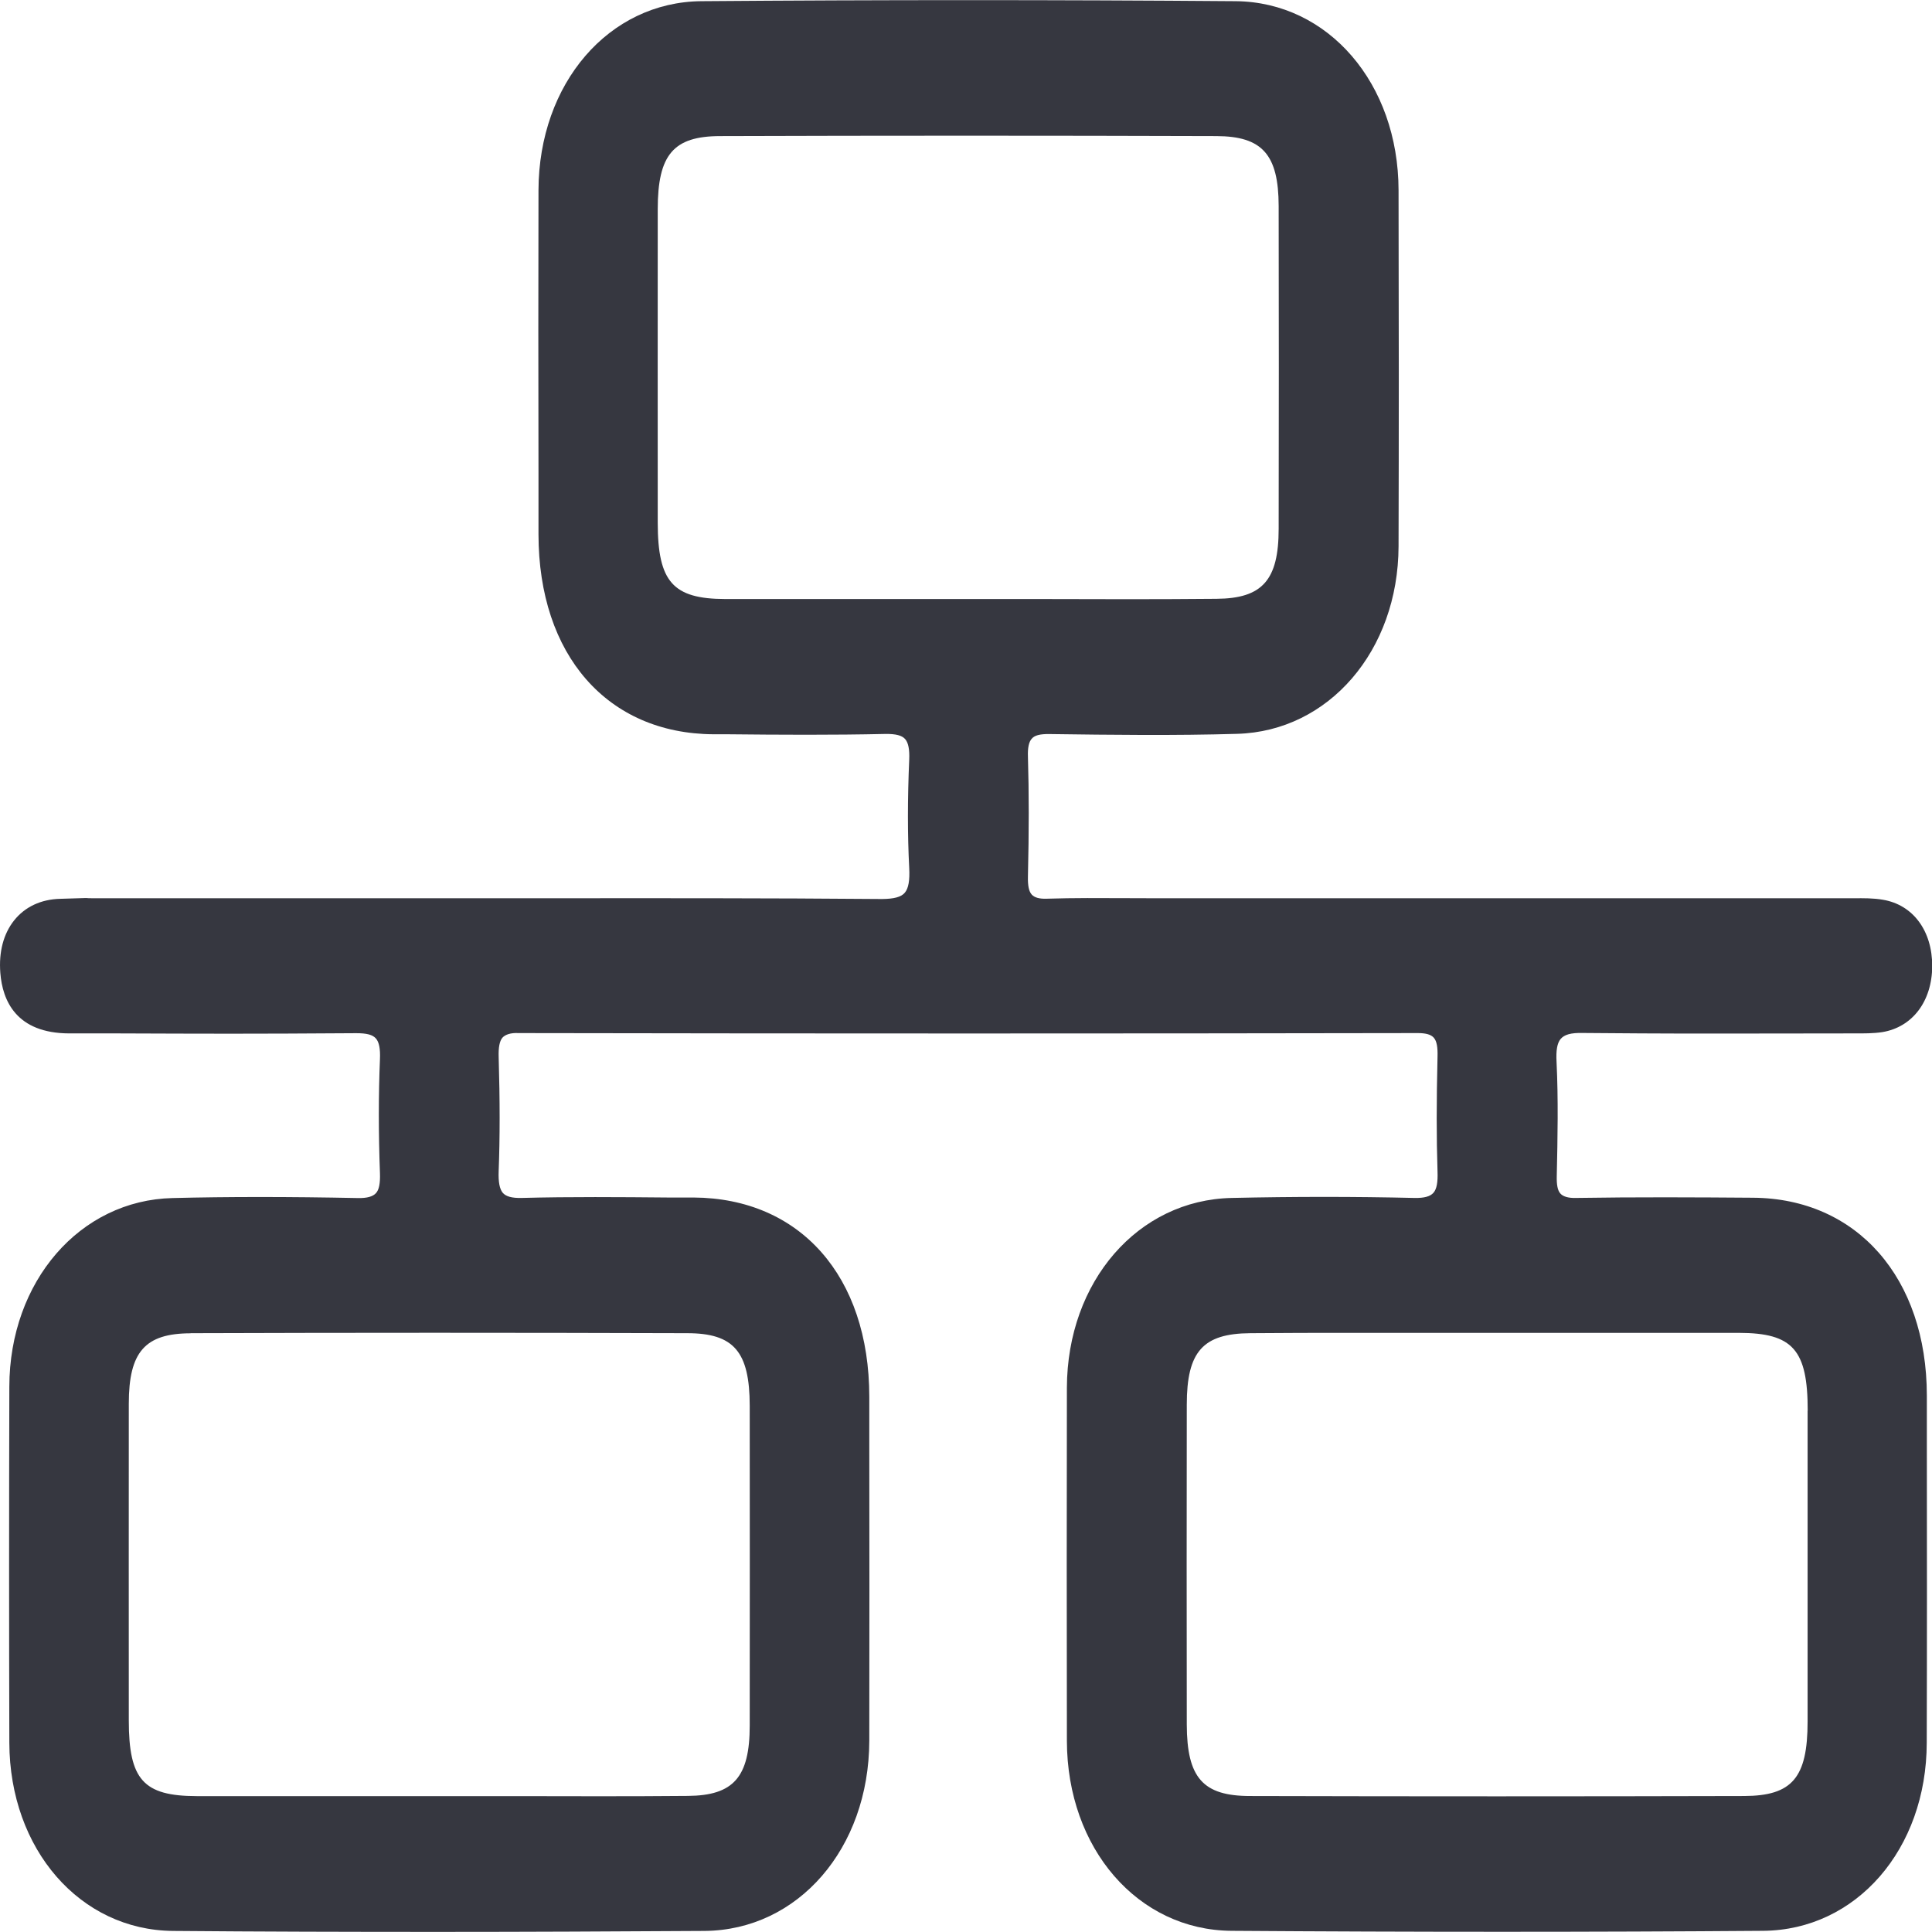 <svg width="18" height="18" viewBox="0 0 18 18" fill="none" xmlns="http://www.w3.org/2000/svg">
<g clip-path="url(#clip0_16085_40898)">
<path d="M16.334 11.159C15.804 11.155 15.238 11.152 14.682 11.161C14.611 11.163 14.562 11.148 14.537 11.119C14.512 11.091 14.502 11.038 14.504 10.957C14.512 10.596 14.519 10.243 14.502 9.893C14.496 9.786 14.508 9.718 14.54 9.68C14.574 9.64 14.633 9.621 14.748 9.624C15.578 9.631 15.913 9.63 16.469 9.629C16.679 9.629 16.921 9.629 17.234 9.628H17.283C17.366 9.628 17.452 9.629 17.537 9.616C17.817 9.57 18 9.33 18.002 9.002C18.003 8.672 17.823 8.43 17.544 8.383C17.453 8.367 17.361 8.368 17.271 8.369H17.217C15.309 8.369 13.973 8.369 12.318 8.369H10.815C10.711 8.369 10.606 8.369 10.502 8.368C10.258 8.367 10.004 8.365 9.754 8.373C9.683 8.376 9.637 8.362 9.612 8.334C9.586 8.305 9.575 8.252 9.577 8.167C9.587 7.749 9.587 7.382 9.577 7.049C9.574 6.966 9.586 6.912 9.612 6.883C9.638 6.851 9.689 6.838 9.775 6.839C10.365 6.847 10.944 6.854 11.526 6.837C12.38 6.813 13.027 6.062 13.03 5.09C13.033 4.054 13.033 2.97 13.03 1.772C13.028 0.776 12.375 0.019 11.512 0.011C9.86 -0.002 8.185 -0.002 6.534 0.011C5.672 0.019 5.02 0.776 5.017 1.772C5.015 2.647 5.015 3.522 5.017 4.398V4.978C5.018 6.103 5.658 6.835 6.647 6.841H6.78C7.262 6.846 7.76 6.849 8.25 6.838C8.345 6.837 8.404 6.851 8.434 6.887C8.463 6.921 8.475 6.983 8.471 7.077C8.455 7.447 8.455 7.778 8.471 8.087C8.477 8.203 8.464 8.277 8.43 8.317C8.396 8.358 8.328 8.375 8.217 8.376C7.161 8.367 6.087 8.368 5.049 8.369C4.692 8.369 4.336 8.369 3.979 8.369H1.044C0.857 8.369 0.817 8.369 0.809 8.367C0.806 8.367 0.806 8.367 0.789 8.367C0.769 8.367 0.716 8.369 0.563 8.374C0.382 8.378 0.232 8.449 0.131 8.576C0.032 8.701 -0.012 8.869 0.003 9.064C0.023 9.321 0.15 9.627 0.646 9.628H1.101C1.946 9.631 2.296 9.633 3.319 9.626C3.417 9.626 3.472 9.64 3.503 9.676C3.532 9.71 3.544 9.771 3.54 9.867C3.526 10.205 3.526 10.553 3.54 10.931C3.543 11.025 3.532 11.084 3.503 11.116C3.474 11.148 3.42 11.164 3.334 11.162C2.687 11.149 2.122 11.149 1.608 11.162C0.744 11.182 0.089 11.938 0.087 12.919C0.084 14.04 0.084 15.157 0.087 16.237C0.09 17.23 0.746 17.983 1.612 17.99C2.419 17.997 3.244 17.999 4.083 17.999C4.921 17.999 5.728 17.995 6.564 17.99C7.436 17.983 8.096 17.222 8.099 16.219C8.101 15.286 8.1 14.352 8.099 13.418V13.012C8.098 11.891 7.455 11.163 6.462 11.157H6.225C5.778 11.153 5.314 11.149 4.859 11.161C4.77 11.163 4.714 11.148 4.684 11.113C4.655 11.078 4.642 11.014 4.646 10.911C4.658 10.595 4.658 10.258 4.646 9.848C4.643 9.757 4.655 9.7 4.68 9.669C4.706 9.639 4.758 9.621 4.831 9.625C7.625 9.63 10.444 9.63 13.209 9.625C13.287 9.625 13.333 9.639 13.359 9.669C13.386 9.701 13.396 9.756 13.393 9.849C13.383 10.262 13.383 10.6 13.393 10.912C13.397 11.014 13.386 11.078 13.355 11.113C13.325 11.147 13.27 11.163 13.178 11.161C12.627 11.148 12.054 11.148 11.476 11.161C10.602 11.179 9.943 11.939 9.94 12.929C9.938 14.01 9.938 15.117 9.94 16.219C9.942 17.222 10.601 17.983 11.474 17.989C13.178 18.001 14.844 18.001 16.427 17.989C17.294 17.982 17.95 17.229 17.951 16.236C17.954 15.295 17.953 14.354 17.952 13.413V13.002C17.951 11.906 17.3 11.165 16.331 11.159H16.334ZM16.841 13.143C16.841 14.108 16.841 15.073 16.841 16.039C16.841 16.563 16.697 16.732 16.249 16.733C14.718 16.737 13.17 16.737 11.647 16.733C11.207 16.733 11.058 16.563 11.057 16.066C11.056 15.073 11.055 14.079 11.057 13.087C11.057 12.592 11.207 12.424 11.649 12.421C11.963 12.418 12.277 12.418 12.592 12.418C12.821 12.418 13.049 12.418 13.278 12.418H13.963H14.589C15.127 12.418 15.665 12.418 16.202 12.418C16.704 12.419 16.842 12.576 16.842 13.143H16.841ZM9.706 5.581H9.021H8.415C7.863 5.581 7.309 5.581 6.757 5.581C6.269 5.58 6.129 5.42 6.128 4.873C6.128 3.898 6.127 2.923 6.128 1.948C6.128 1.441 6.275 1.269 6.707 1.268C8.219 1.263 9.776 1.263 11.333 1.268C11.76 1.269 11.912 1.44 11.913 1.919C11.915 2.922 11.915 3.925 11.913 4.926C11.913 5.405 11.761 5.576 11.334 5.579C10.792 5.584 10.249 5.583 9.706 5.581H9.706ZM1.776 12.421C3.258 12.416 4.815 12.416 6.402 12.421C6.837 12.421 6.984 12.593 6.985 13.097C6.986 14.089 6.986 15.083 6.985 16.076C6.985 16.558 6.833 16.729 6.409 16.732C5.865 16.737 5.313 16.735 4.779 16.734H4.096H3.492C2.939 16.734 2.385 16.734 1.832 16.734C1.336 16.733 1.2 16.581 1.2 16.029C1.2 15.045 1.199 14.062 1.2 13.078C1.2 12.595 1.351 12.423 1.776 12.422V12.421Z" fill="#363740"/>
</g>
<defs>
<clipPath id="clip0_16085_40898">
<rect width="18" height="18" fill="white"/>
</clipPath>
</defs>
</svg>
